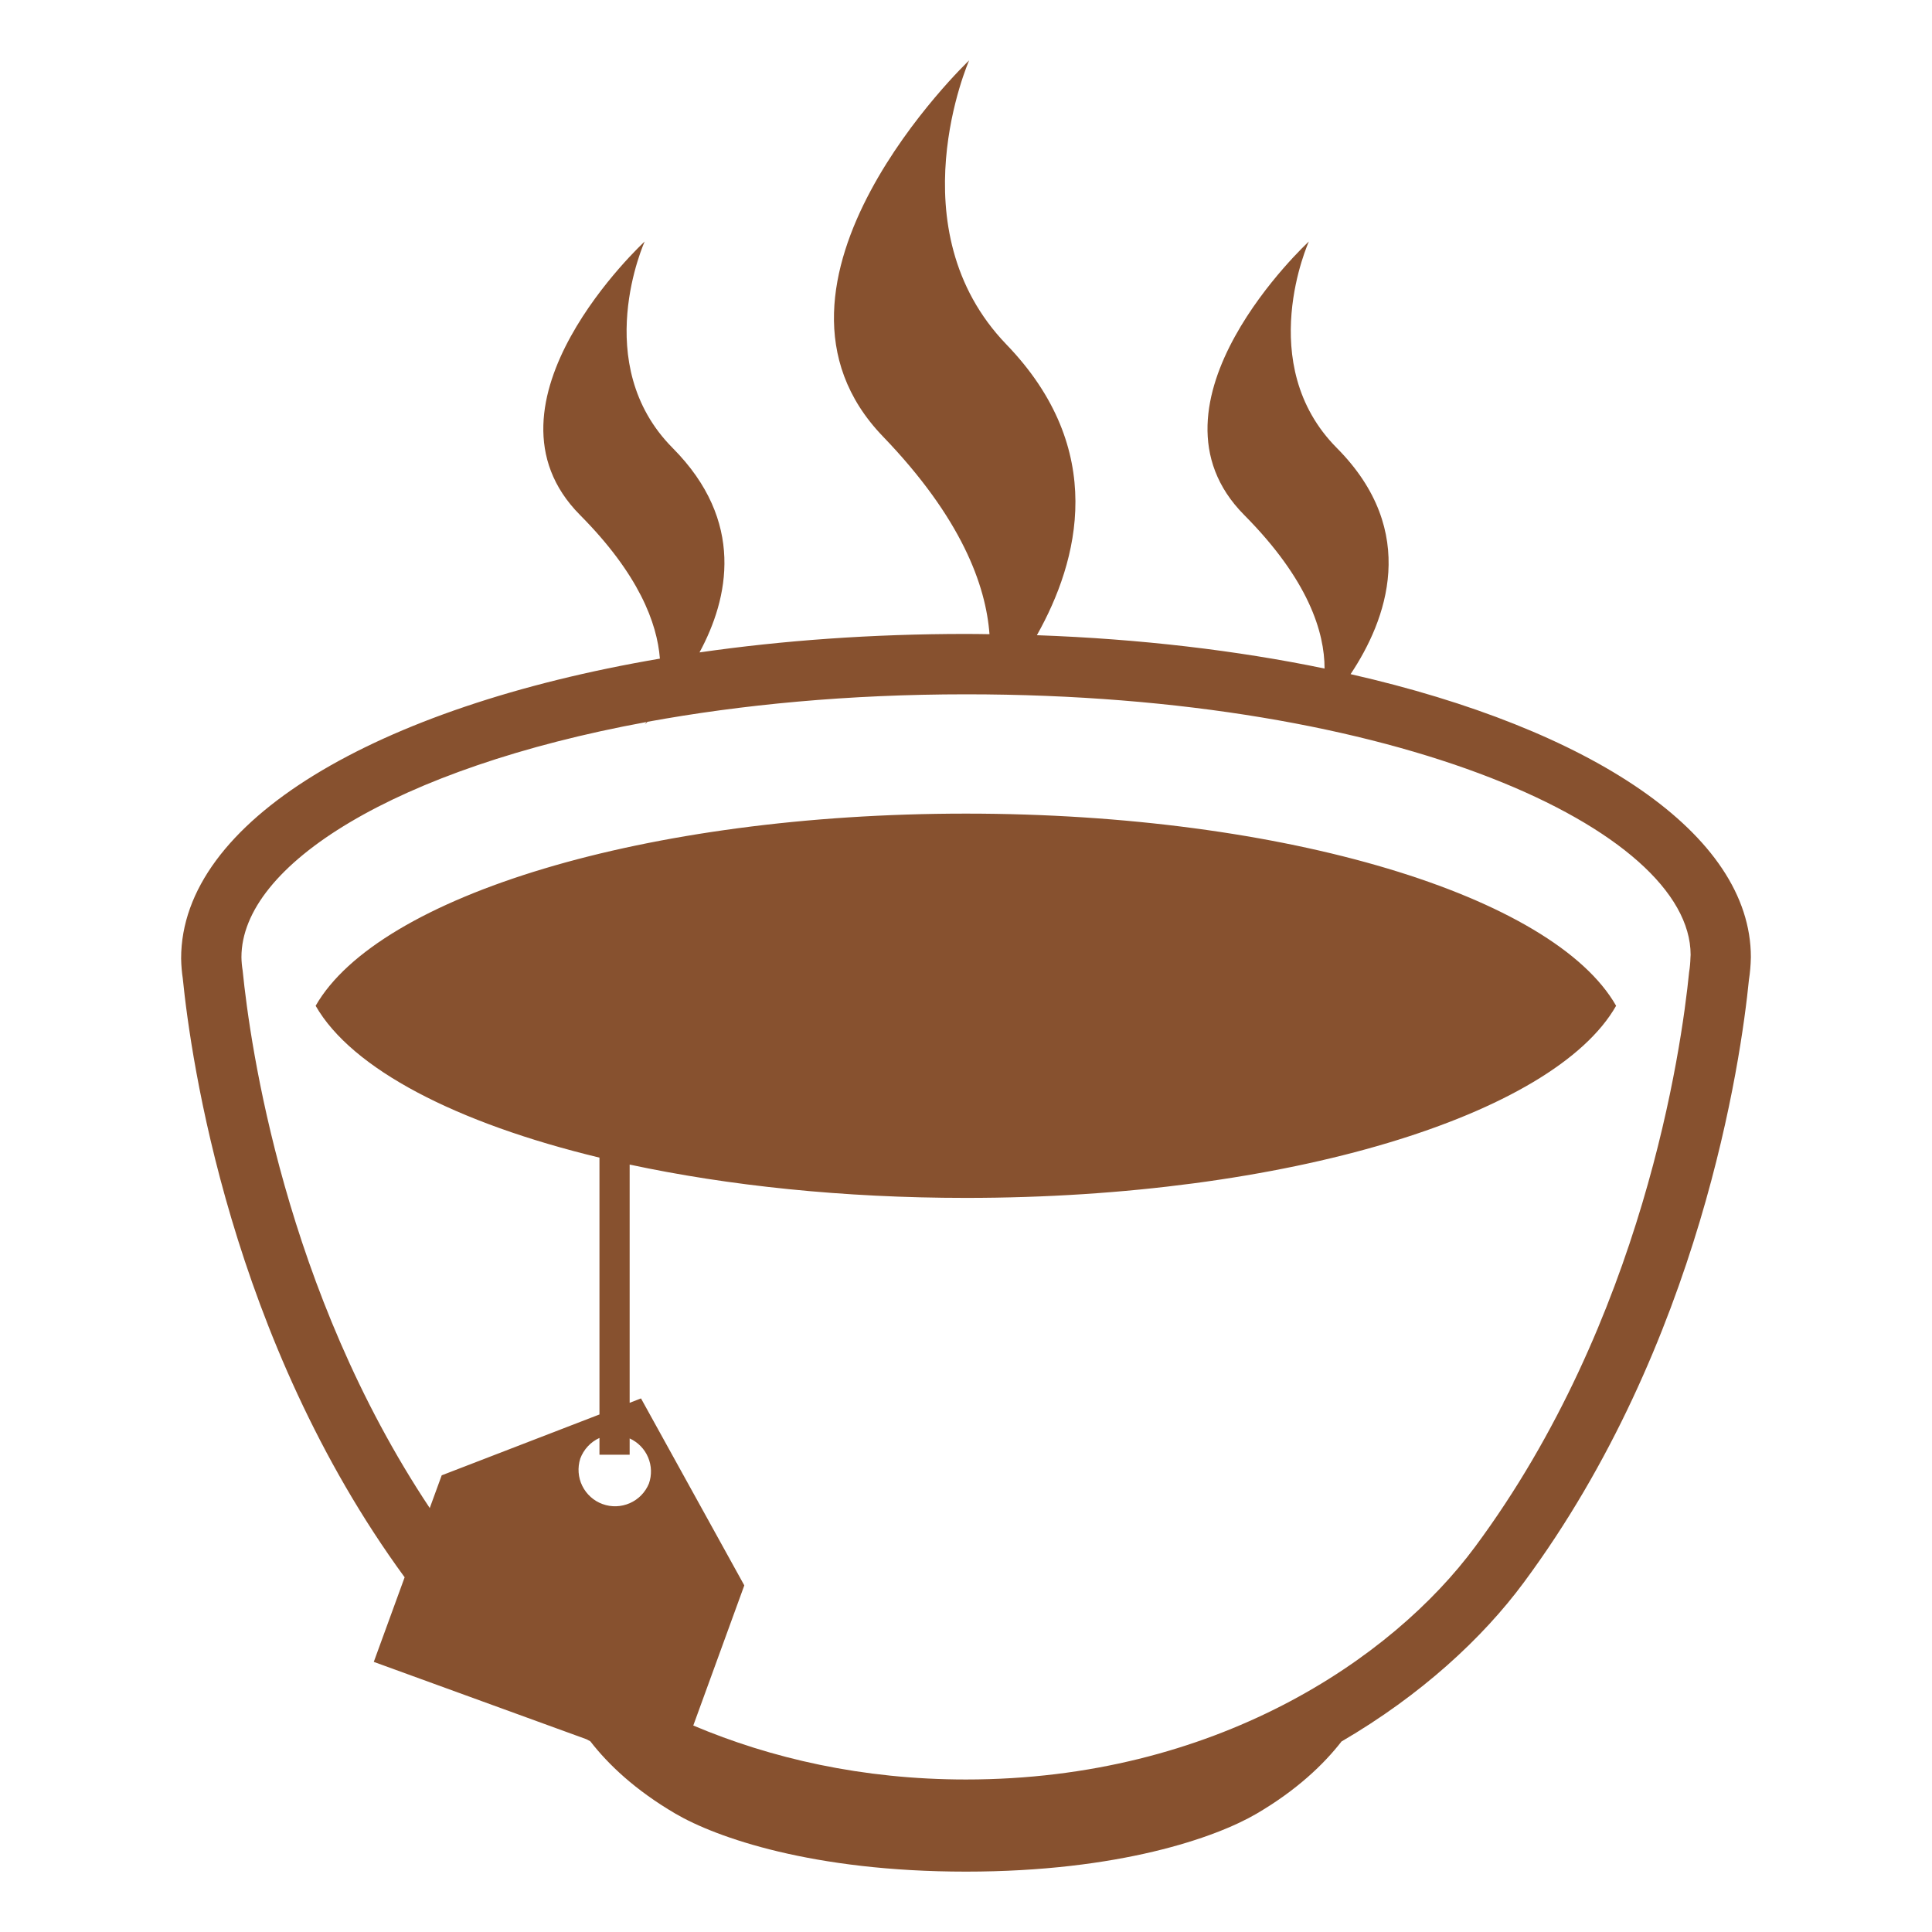 <svg width="32" height="32" viewBox="0 0 32 32" fill="none" xmlns="http://www.w3.org/2000/svg">
<path d="M22.37 11.166C22.962 10.277 23.52 8.808 22.143 7.421C20.759 6.029 21.679 4 21.679 4C21.679 4 18.772 6.681 20.608 8.53C21.674 9.604 21.939 10.473 21.939 11.073C20.494 10.774 18.887 10.582 17.174 10.521C17.87 9.284 18.349 7.447 16.669 5.705C14.824 3.79 16.052 1 16.052 1C16.052 1 12.175 4.687 14.624 7.229C15.925 8.58 16.329 9.693 16.389 10.504C16.259 10.502 16.131 10.5 16 10.5C14.444 10.5 12.959 10.608 11.586 10.806C12.07 9.91 12.347 8.634 11.142 7.421C9.758 6.029 10.678 4 10.678 4C10.678 4 7.771 6.681 9.607 8.53C10.581 9.511 10.884 10.319 10.93 10.909C6.229 11.709 2.999 13.602 3 15.876C3.002 15.995 3.013 16.113 3.027 16.202C3.161 17.54 3.821 22.185 6.702 26.125L6.191 27.526L9.713 28.807C9.734 28.819 9.757 28.83 9.777 28.841C10.074 29.224 10.519 29.649 11.189 30.041C11.861 30.434 13.46 31 15.999 31C18.539 31 20.139 30.434 20.81 30.042C21.479 29.65 21.924 29.224 22.22 28.844C23.538 28.076 24.558 27.131 25.238 26.212C28.169 22.256 28.837 17.55 28.968 16.227C28.986 16.111 28.997 15.994 29 15.854C29 13.812 26.356 12.072 22.37 11.166ZM10.429 24.095V23.825C10.566 23.887 10.675 23.998 10.734 24.137C10.793 24.275 10.798 24.431 10.748 24.573C10.688 24.718 10.575 24.834 10.432 24.897C10.289 24.96 10.127 24.966 9.98 24.912C9.833 24.859 9.713 24.75 9.644 24.61C9.575 24.47 9.564 24.308 9.611 24.159C9.639 24.084 9.681 24.015 9.736 23.956C9.79 23.897 9.856 23.85 9.929 23.817V24.095H10.429ZM27.999 15.866C27.997 15.945 27.99 16.024 27.977 16.102C27.849 17.386 27.214 21.866 24.434 25.617C23.055 27.482 20.115 29.474 16 29.474C14.278 29.474 12.765 29.122 11.483 28.58L12.328 26.259L10.617 23.162L10.429 23.235V19.289C12.063 19.639 13.965 19.841 15.999 19.841C21.304 19.841 25.732 18.476 26.768 16.659C25.732 14.842 21.304 13.476 15.999 13.476C10.694 13.476 6.268 14.842 5.228 16.659C5.827 17.706 7.558 18.602 9.929 19.174V23.428L7.316 24.436L7.118 24.978C4.716 21.37 4.143 17.312 4.019 16.075C4.007 16.002 4 15.928 3.999 15.854C3.999 14.325 6.556 12.722 10.707 11.959C10.691 11.984 10.678 12 10.678 12L10.725 11.955C12.279 11.671 14.049 11.5 16 11.5C23.178 11.5 28 13.751 28.002 15.814L27.999 15.866Z" fill="#87512F"/>
</svg>
